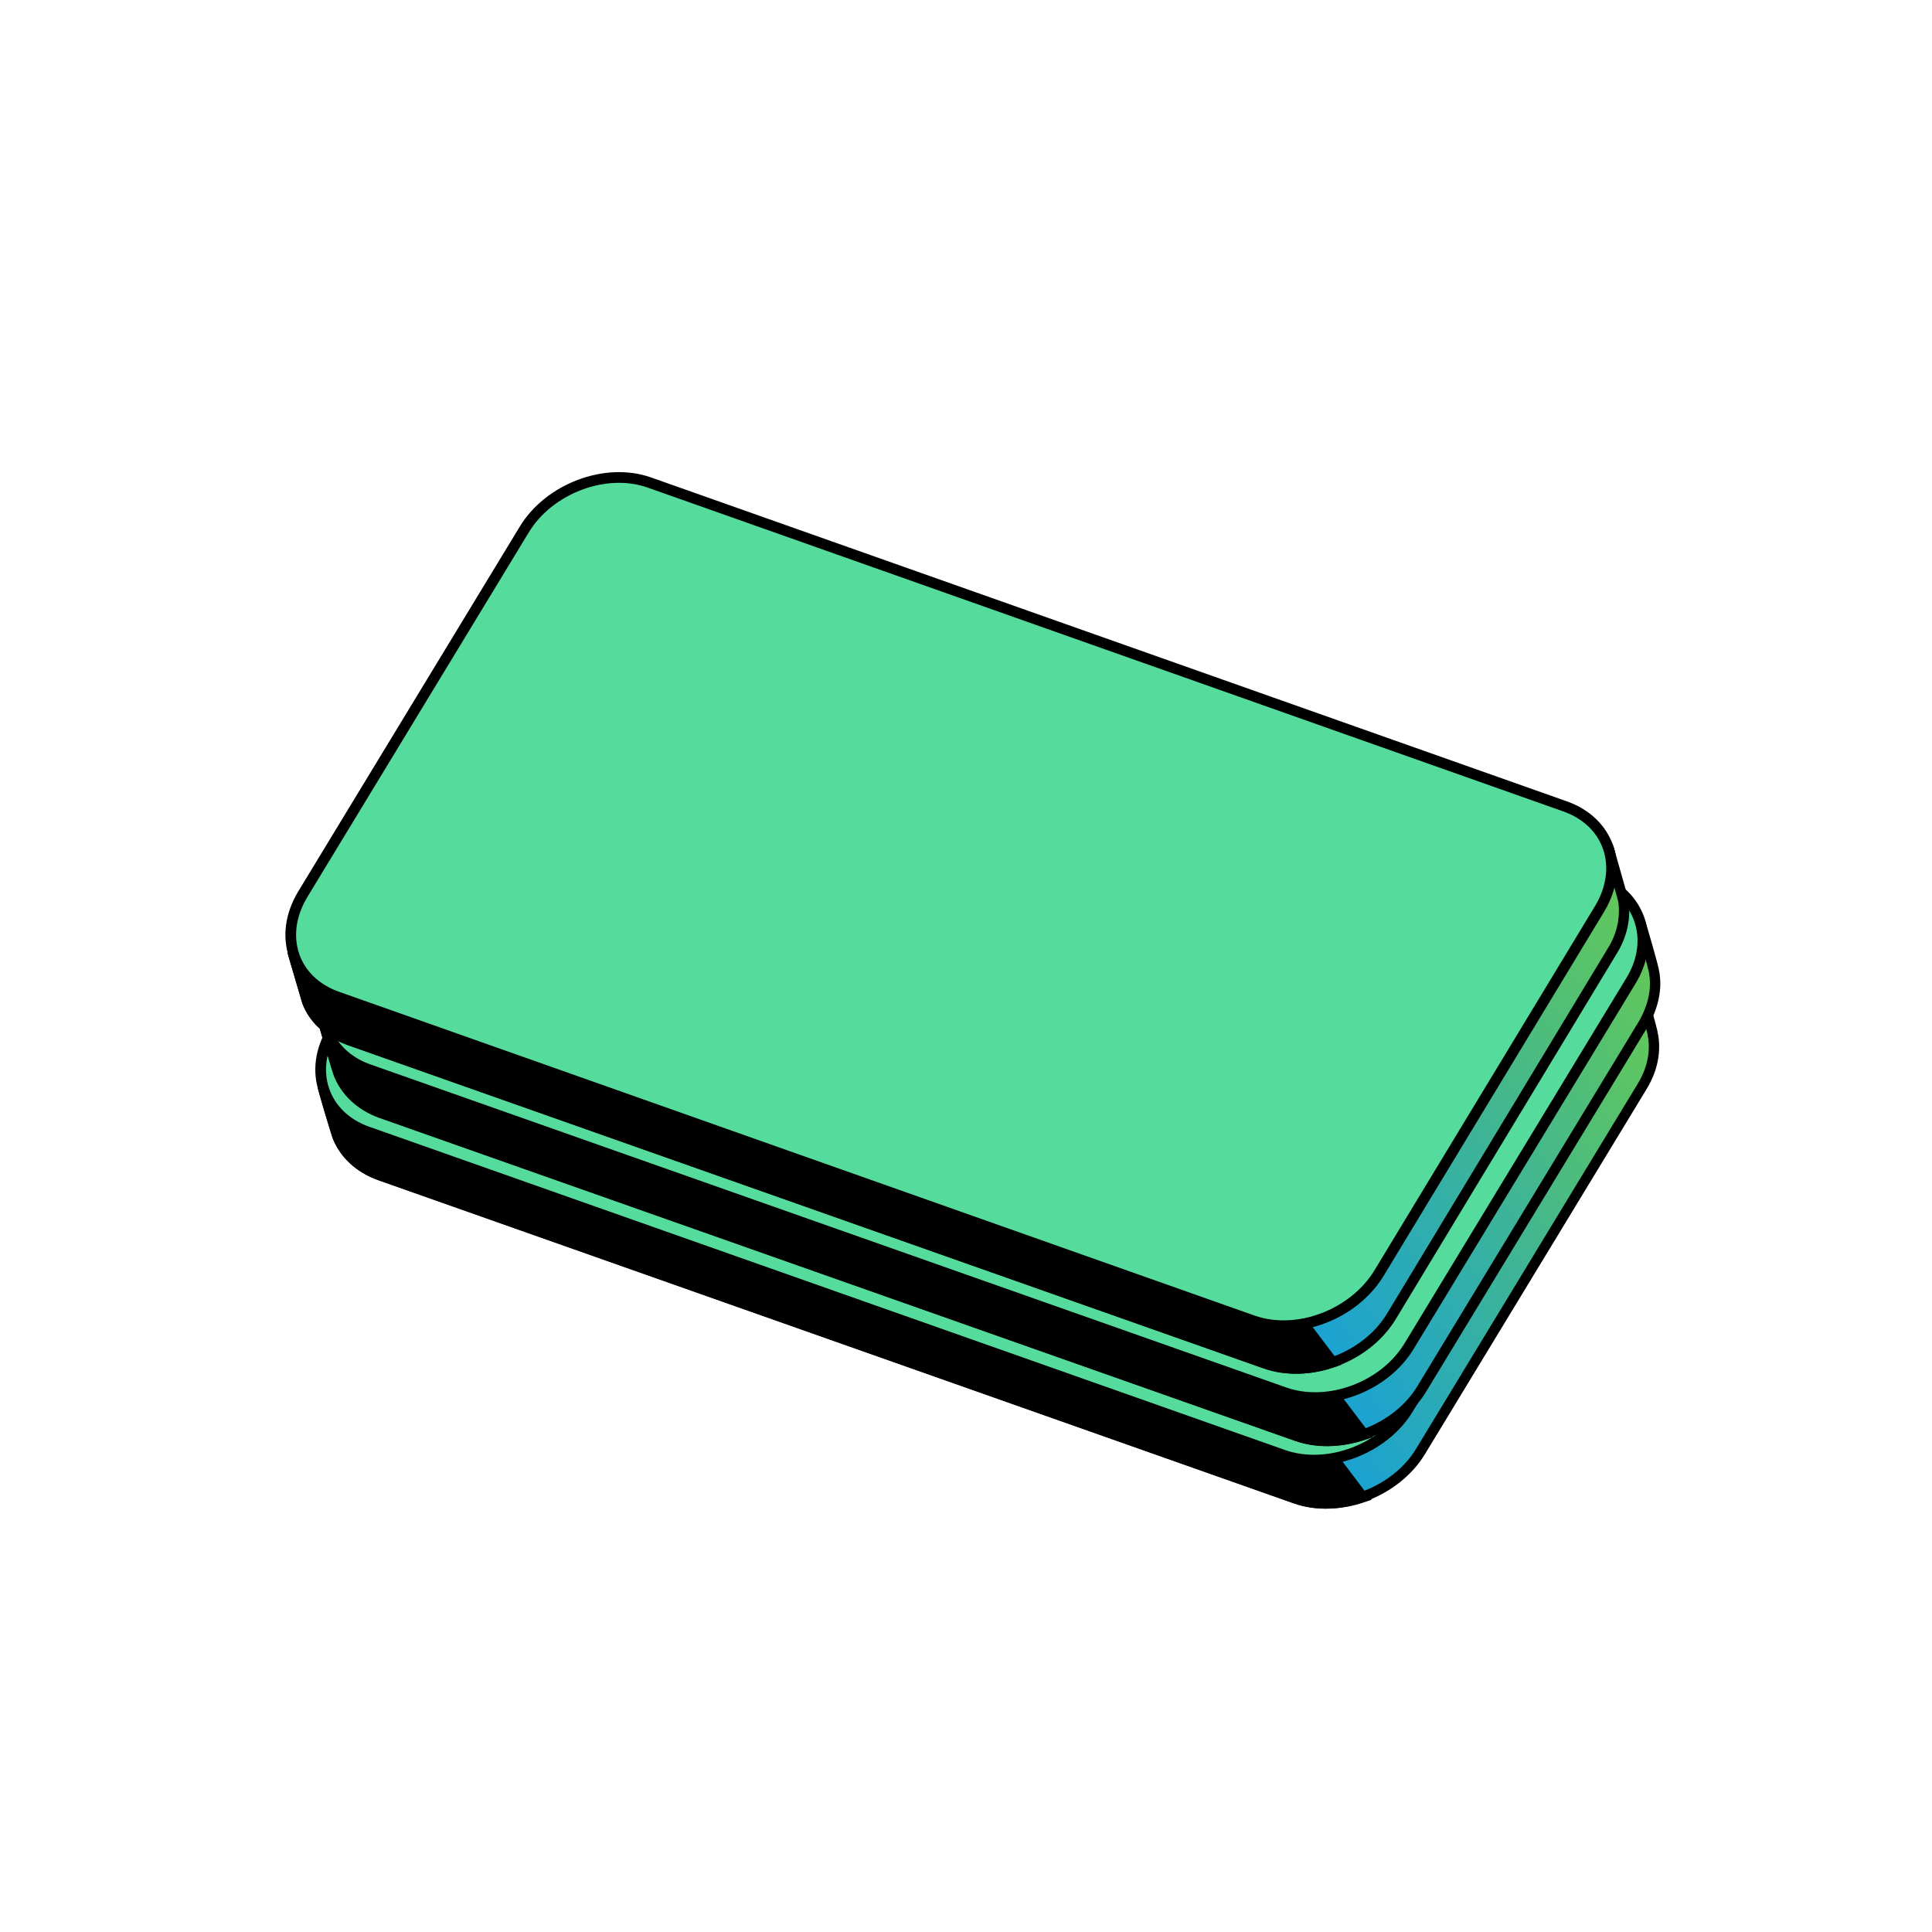 <svg width="205" height="205" viewBox="0 0 205 205" fill="none" xmlns="http://www.w3.org/2000/svg">
<path fill-rule="evenodd" clip-rule="evenodd" d="M73.405 70.049L170.542 104.403C172.896 105.191 173.223 102.432 173.942 104.403C174.007 104.731 175.38 109.461 175.38 109.789C175.707 111.497 175.38 113.402 174.268 115.241L150.736 153.997C148.121 158.332 142.107 160.631 137.466 158.989L40.329 124.7C38.106 123.912 36.538 122.401 35.819 120.562C35.688 120.233 34.38 115.832 34.315 115.504C33.923 113.73 36.407 113.468 37.583 111.563L60.07 75.041C62.75 70.705 68.699 68.406 73.405 70.049Z" fill="url(#paint0_linear_6050_3513)" stroke="black" stroke-width="1.098" stroke-linejoin="bevel"/>
<path fill-rule="evenodd" clip-rule="evenodd" d="M73.405 70.049L78.831 71.953L144.591 158.858C142.238 159.646 139.689 159.777 137.466 158.989L40.329 124.7C38.106 123.912 36.538 122.401 35.819 120.562C35.688 120.234 34.38 115.832 34.315 115.504C33.923 113.73 36.407 113.468 37.583 111.563L60.07 75.041C62.75 70.705 68.699 68.472 73.405 70.049Z" fill="black" stroke="black" stroke-width="1.135"/>
<path fill-rule="evenodd" clip-rule="evenodd" d="M72.098 65.516L169.236 99.805C173.877 101.447 175.576 106.308 172.962 110.643L149.429 149.464C146.814 153.8 140.8 156.033 136.159 154.391L39.022 120.102C34.315 118.46 32.616 113.599 35.296 109.264L58.763 70.443C61.443 66.107 67.392 63.874 72.098 65.516Z" fill="#55DB9C" stroke="black" stroke-width="1.135"/>
<path fill-rule="evenodd" clip-rule="evenodd" d="M73.536 63.414L170.673 97.769C173.027 98.557 173.353 95.798 174.007 97.769C174.138 98.097 175.511 102.827 175.511 103.155C175.837 104.863 175.445 106.768 174.399 108.607L150.867 147.363C148.252 151.698 142.238 153.997 137.597 152.355L40.394 118.066C38.237 117.278 36.668 115.767 35.949 113.928C35.819 113.599 34.511 109.198 34.446 108.87C34.054 107.096 36.538 106.834 37.714 104.929L60.201 68.407C62.881 64.071 68.83 61.772 73.536 63.414Z" fill="url(#paint1_linear_6050_3513)" stroke="black" stroke-width="1.098" stroke-linejoin="bevel"/>
<path fill-rule="evenodd" clip-rule="evenodd" d="M73.536 63.414L78.962 65.319L144.722 152.224C142.369 153.012 139.82 153.143 137.597 152.355L40.394 118.066C38.237 117.278 36.668 115.767 35.949 113.928C35.819 113.599 34.511 109.198 34.446 108.87C34.054 107.096 36.538 106.834 37.714 104.929L60.201 68.407C62.881 64.071 68.83 61.838 73.536 63.414Z" fill="black" stroke="black" stroke-width="1.135"/>
<path fill-rule="evenodd" clip-rule="evenodd" d="M72.229 58.882L169.367 93.171C174.008 94.813 175.707 99.674 173.093 104.009L149.56 142.764C146.945 147.165 140.931 149.399 136.29 147.757L39.088 113.468C34.447 111.826 32.747 106.965 35.427 102.63L58.894 63.808C61.509 59.473 67.523 57.24 72.229 58.882Z" fill="#55DB9C" stroke="black" stroke-width="1.135"/>
<path fill-rule="evenodd" clip-rule="evenodd" d="M70.202 55.795L167.34 90.083C169.693 90.937 170.085 88.113 170.739 90.149C170.804 90.477 172.177 95.207 172.242 95.535C172.504 97.243 172.177 99.148 171.066 100.922L147.598 139.743C144.918 144.078 138.97 146.311 134.263 144.669L37.126 110.381C34.904 109.592 33.335 108.147 32.616 106.308C32.485 105.914 31.243 101.579 31.112 101.184C30.785 99.411 33.204 99.148 34.38 97.243L56.867 60.787C59.547 56.451 65.561 54.152 70.202 55.795Z" fill="url(#paint2_linear_6050_3513)" stroke="black" stroke-width="1.098" stroke-linejoin="bevel"/>
<path fill-rule="evenodd" clip-rule="evenodd" d="M70.202 55.795L75.628 57.634L141.388 144.538C139.101 145.326 136.486 145.458 134.263 144.669L37.126 110.381C34.904 109.592 33.335 108.147 32.616 106.308C32.485 105.914 31.243 101.579 31.112 101.184C30.785 99.411 33.204 99.148 34.38 97.243L56.867 60.787C59.547 56.451 65.496 54.152 70.202 55.795Z" fill="black" stroke="black" stroke-width="1.135"/>
<path fill-rule="evenodd" clip-rule="evenodd" d="M68.895 51.196L166.033 85.551C170.739 87.193 172.373 91.988 169.759 96.389L146.291 135.145C143.611 139.48 137.663 141.779 132.956 140.137L35.819 105.782C31.113 104.14 29.478 99.345 32.093 94.944L55.626 56.189C58.24 51.853 64.254 49.554 68.895 51.196Z" fill="#55DB9C" stroke="black" stroke-width="1.135"/>
<defs>
<linearGradient id="paint0_linear_6050_3513" x1="90.177" y1="121.304" x2="158.657" y2="69.084" gradientUnits="userSpaceOnUse">
<stop stop-color="#0094FF"/>
<stop offset="1" stop-color="#70CF42"/>
</linearGradient>
<linearGradient id="paint1_linear_6050_3513" x1="90.304" y1="114.67" x2="158.783" y2="62.454" gradientUnits="userSpaceOnUse">
<stop stop-color="#0094FF"/>
<stop offset="1" stop-color="#70CF42"/>
</linearGradient>
<linearGradient id="paint2_linear_6050_3513" x1="86.992" y1="107.017" x2="155.443" y2="54.78" gradientUnits="userSpaceOnUse">
<stop stop-color="#0094FF"/>
<stop offset="1" stop-color="#70CF42"/>
</linearGradient>
</defs>
</svg>
